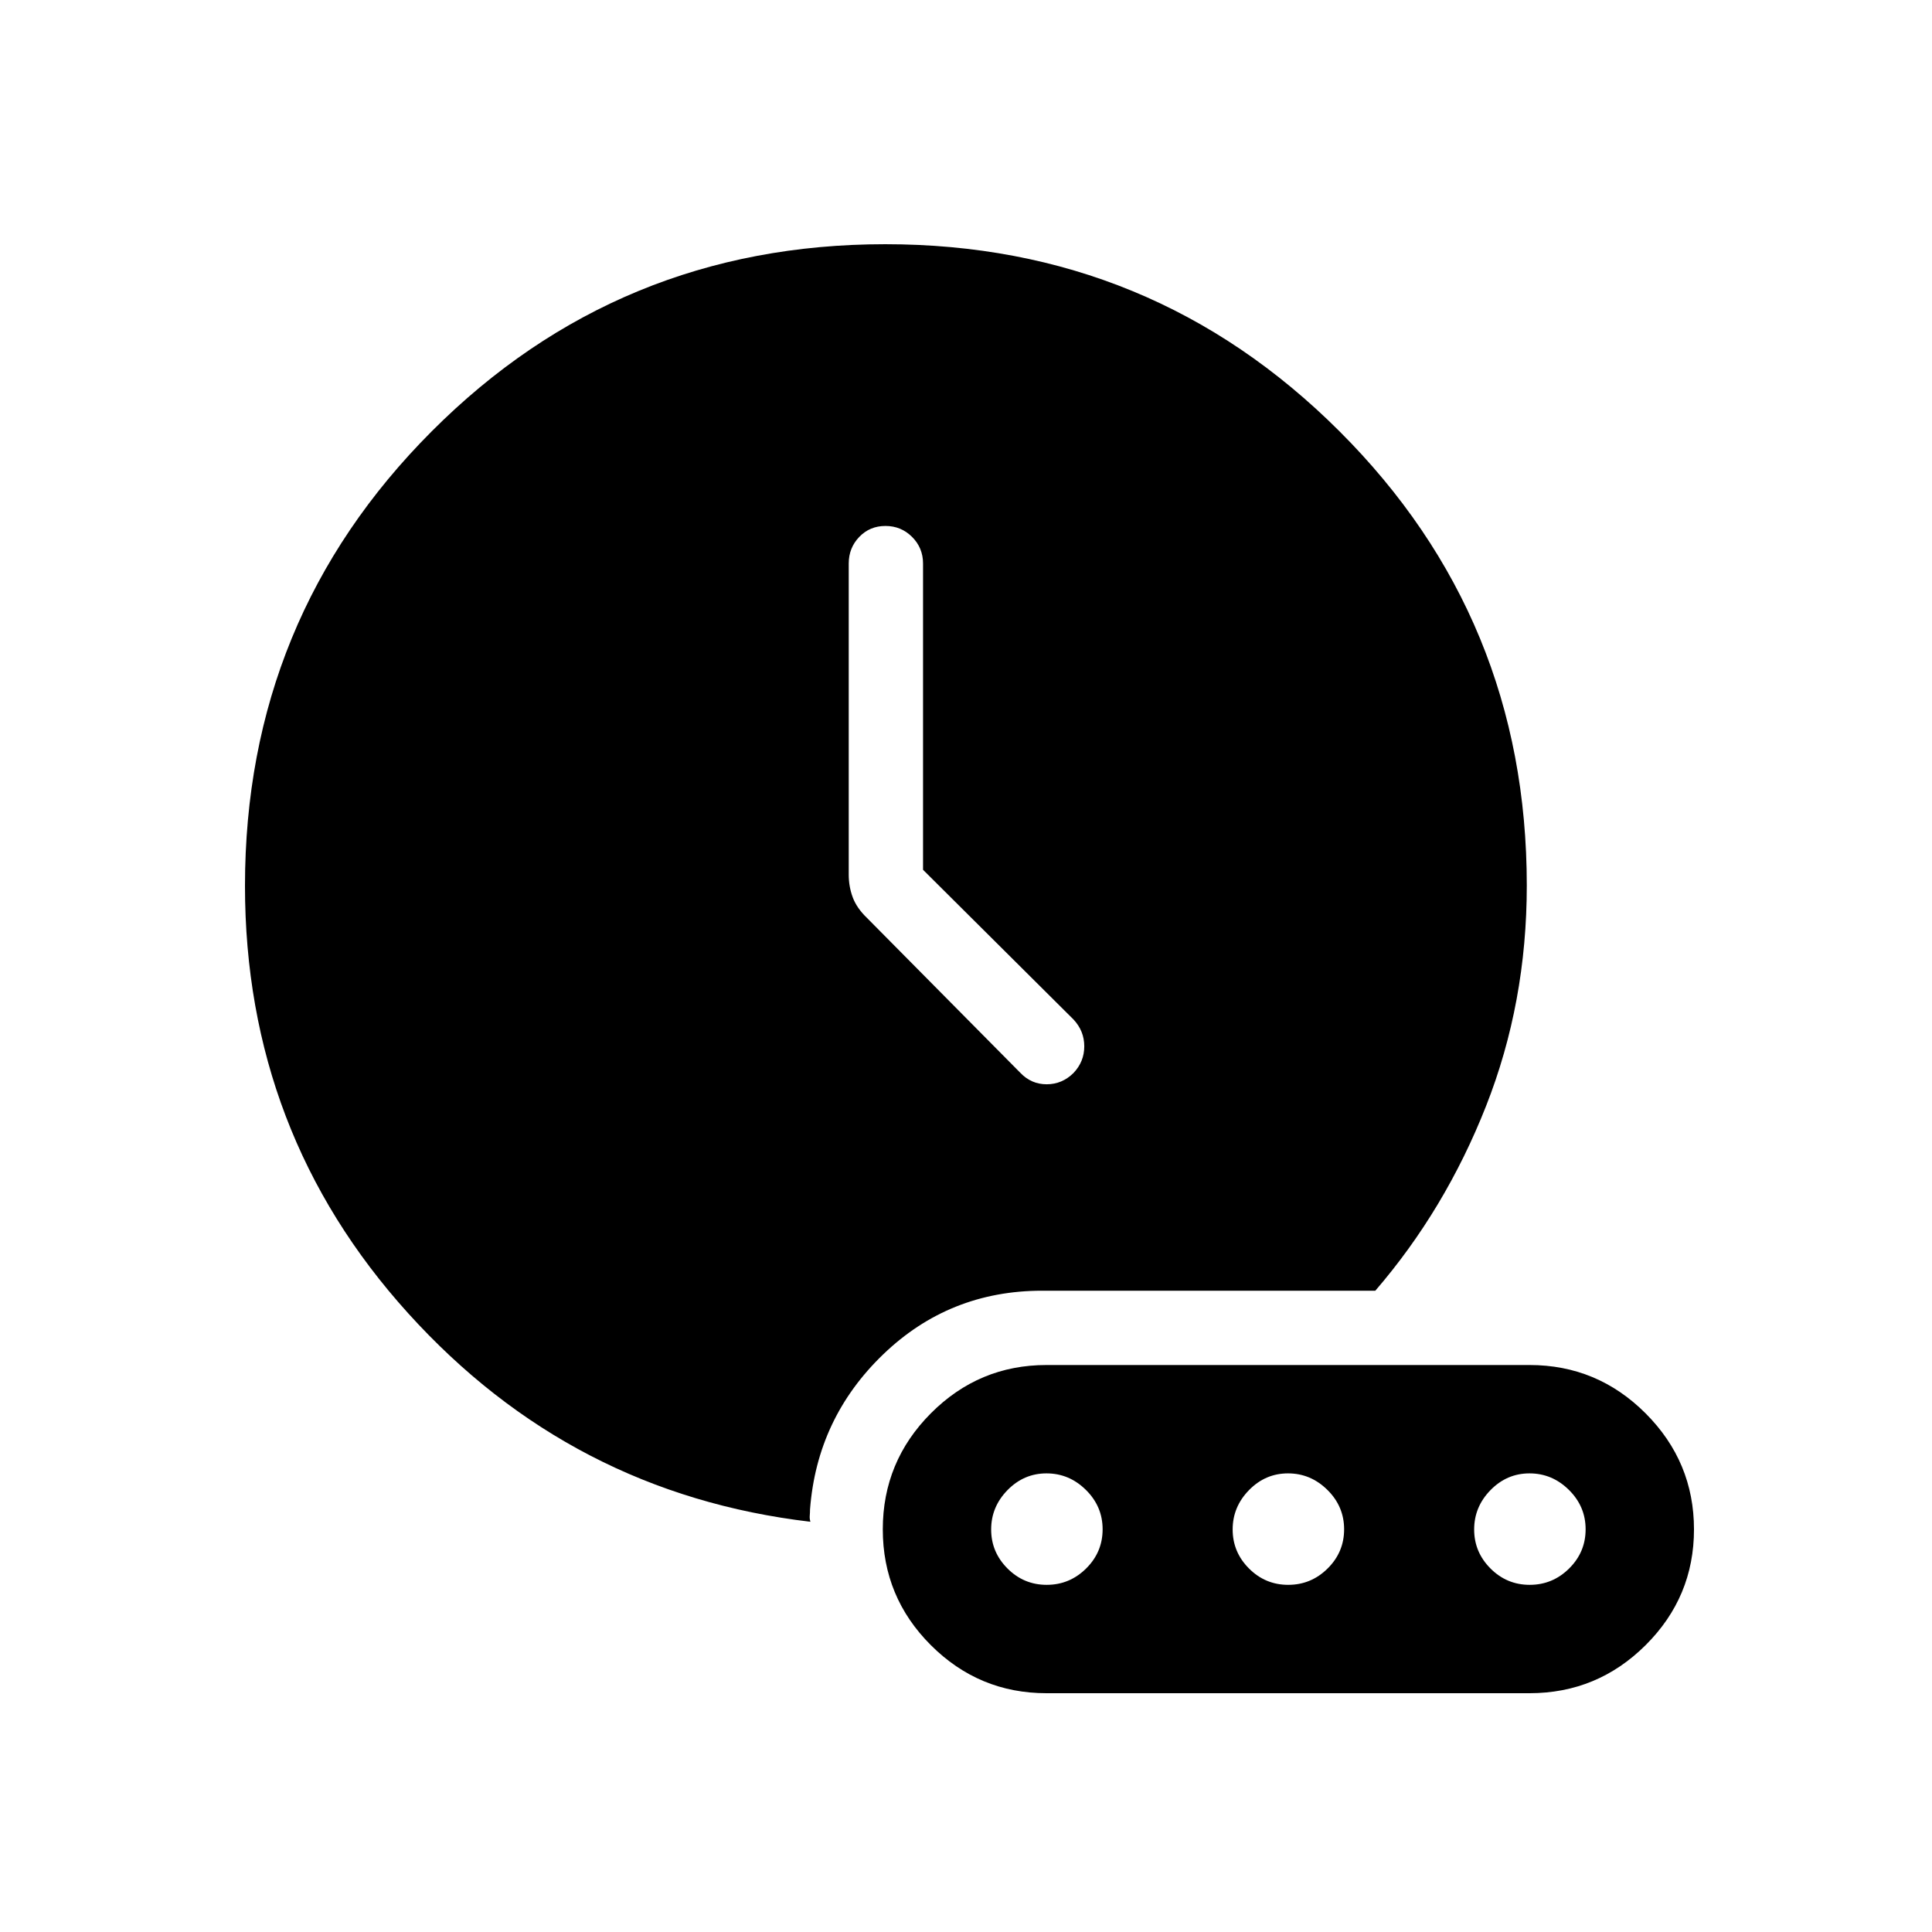 <svg xmlns="http://www.w3.org/2000/svg" height="24" viewBox="0 96 960 960" width="24"><path d="M458.654 528.189V376q0-7.769-5.45-13.212-5.45-5.442-13.231-5.442t-13.012 5.442q-5.23 5.443-5.23 13.212v154.615q0 5.894 1.98 11.242 1.981 5.349 7.097 10.258l76.153 76.924q5.445 5.73 13.123 5.73 7.678 0 13.339-5.617 5.346-5.618 5.346-13.239t-5.346-13.336l-74.769-74.388Zm-55.962 323.965q-118.808-13.962-199.885-103.607-81.076-89.646-81.076-212.356 0-132.909 92.797-225.877 92.798-92.968 225.366-92.968t225.664 92.941q93.096 92.94 93.096 225.713 0 58.231-20.25 109.615-20.25 51.385-55.019 91.731H517.85q-46.145 0-79.017 31.65Q405.961 800.647 402.5 846q0 1.539-.135 3.077-.134 1.539.327 3.077ZM520 937.346h240q33.714 0 57.722-23.908 24.009-23.908 24.009-57.481 0-33.572-24.009-57.63-24.008-24.058-57.722-24.058H520q-33.555 0-57.451 23.988-23.895 23.988-23.895 57.673t23.895 57.551q23.896 23.865 57.451 23.865Zm.101-53.846q-11.37 0-19.486-8.129-8.115-8.129-8.115-19.384 0-11.256 8.129-19.564t19.384-8.308q11.256 0 19.564 8.207 8.308 8.206 8.308 19.577 0 11.37-8.207 19.486-8.206 8.115-19.577 8.115Zm120 0q-11.37 0-19.486-8.129-8.115-8.129-8.115-19.384 0-11.256 8.129-19.564t19.384-8.308q11.256 0 19.564 8.207 8.308 8.206 8.308 19.577 0 11.37-8.207 19.486-8.206 8.115-19.577 8.115Zm120 0q-11.37 0-19.486-8.129-8.115-8.129-8.115-19.384 0-11.256 8.129-19.564t19.384-8.308q11.256 0 19.564 8.207 8.308 8.206 8.308 19.577 0 11.37-8.207 19.486-8.206 8.115-19.577 8.115Z"/></svg>